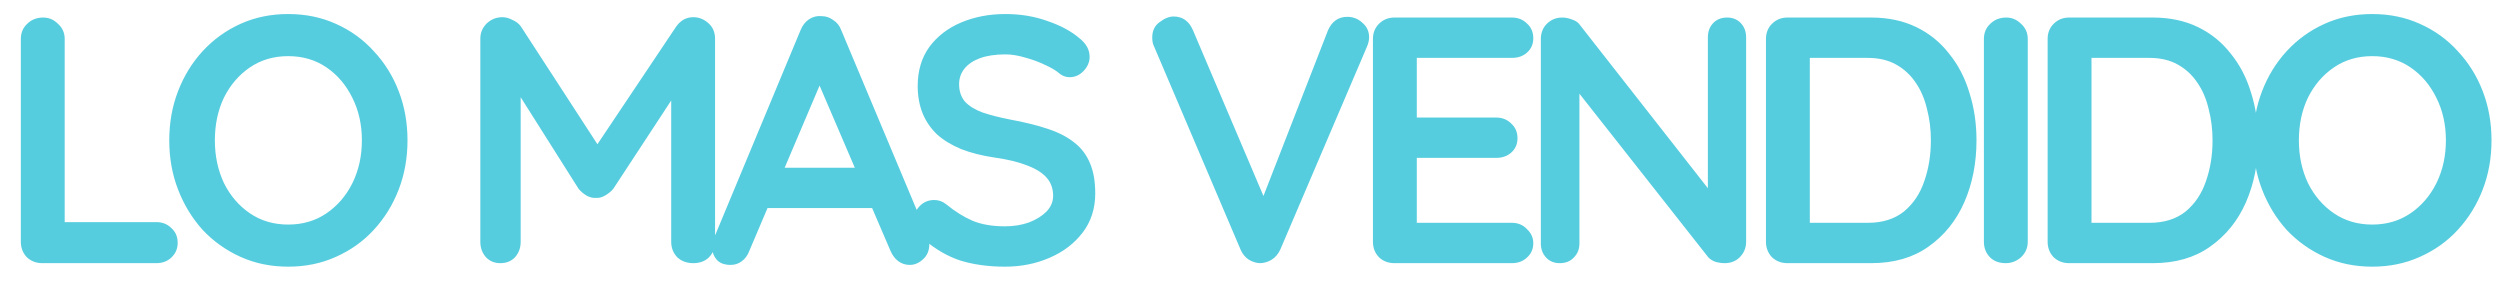 <svg width="114" height="13" viewBox="0 0 114 13" fill="none" xmlns="http://www.w3.org/2000/svg">
<path d="M7.126 10.128C7.403 10.128 7.633 10.219 7.814 10.4C8.006 10.571 8.102 10.795 8.102 11.072C8.102 11.339 8.006 11.563 7.814 11.744C7.633 11.915 7.403 12 7.126 12H1.926C1.649 12 1.414 11.909 1.222 11.728C1.041 11.536 0.95 11.301 0.95 11.024V1.776C0.95 1.499 1.046 1.269 1.238 1.088C1.43 0.896 1.675 0.8 1.974 0.8C2.23 0.8 2.454 0.896 2.646 1.088C2.849 1.269 2.95 1.499 2.95 1.776V10.4L2.598 10.128H7.126ZM18.582 6.4C18.582 7.2 18.449 7.947 18.182 8.64C17.916 9.333 17.537 9.947 17.046 10.48C16.566 11.003 15.99 11.413 15.318 11.712C14.657 12.011 13.931 12.16 13.142 12.16C12.353 12.16 11.627 12.011 10.966 11.712C10.305 11.413 9.729 11.003 9.238 10.48C8.758 9.947 8.385 9.333 8.118 8.64C7.851 7.947 7.718 7.2 7.718 6.4C7.718 5.6 7.851 4.853 8.118 4.16C8.385 3.467 8.758 2.859 9.238 2.336C9.729 1.803 10.305 1.387 10.966 1.088C11.627 0.789 12.353 0.64 13.142 0.64C13.931 0.64 14.657 0.789 15.318 1.088C15.99 1.387 16.566 1.803 17.046 2.336C17.537 2.859 17.916 3.467 18.182 4.16C18.449 4.853 18.582 5.6 18.582 6.4ZM16.502 6.4C16.502 5.685 16.358 5.04 16.07 4.464C15.782 3.877 15.387 3.413 14.886 3.072C14.385 2.731 13.803 2.56 13.142 2.56C12.481 2.56 11.899 2.731 11.398 3.072C10.897 3.413 10.502 3.872 10.214 4.448C9.937 5.024 9.798 5.675 9.798 6.4C9.798 7.115 9.937 7.765 10.214 8.352C10.502 8.928 10.897 9.387 11.398 9.728C11.899 10.069 12.481 10.24 13.142 10.24C13.803 10.24 14.385 10.069 14.886 9.728C15.387 9.387 15.782 8.928 16.07 8.352C16.358 7.765 16.502 7.115 16.502 6.4ZM22.911 0.784C23.061 0.784 23.215 0.827 23.375 0.912C23.546 0.987 23.674 1.088 23.759 1.216L27.647 7.2L26.847 7.168L30.831 1.216C31.034 0.928 31.295 0.784 31.615 0.784C31.871 0.784 32.1 0.875 32.303 1.056C32.506 1.237 32.607 1.472 32.607 1.76V11.024C32.607 11.301 32.517 11.536 32.335 11.728C32.154 11.909 31.914 12 31.615 12C31.317 12 31.071 11.909 30.879 11.728C30.698 11.536 30.607 11.301 30.607 11.024V3.488L31.231 3.632L27.967 8.608C27.871 8.725 27.748 8.827 27.599 8.912C27.46 8.997 27.317 9.035 27.167 9.024C27.029 9.035 26.884 8.997 26.735 8.912C26.596 8.827 26.479 8.725 26.383 8.608L23.327 3.776L23.743 2.928V11.024C23.743 11.301 23.658 11.536 23.487 11.728C23.317 11.909 23.093 12 22.815 12C22.549 12 22.33 11.909 22.159 11.728C21.988 11.536 21.903 11.301 21.903 11.024V1.76C21.903 1.493 21.999 1.264 22.191 1.072C22.394 0.88 22.634 0.784 22.911 0.784ZM37.624 3.312L34.169 11.44C34.094 11.643 33.977 11.803 33.816 11.92C33.667 12.027 33.502 12.08 33.321 12.08C33.032 12.08 32.819 12 32.681 11.84C32.542 11.68 32.472 11.483 32.472 11.248C32.472 11.152 32.489 11.051 32.52 10.944L36.505 1.376C36.59 1.163 36.718 0.997 36.889 0.88C37.07 0.763 37.262 0.715 37.465 0.736C37.657 0.736 37.833 0.795 37.992 0.912C38.163 1.019 38.286 1.173 38.361 1.376L42.297 10.752C42.35 10.891 42.377 11.019 42.377 11.136C42.377 11.424 42.281 11.653 42.089 11.824C41.907 11.995 41.705 12.08 41.48 12.08C41.288 12.08 41.112 12.021 40.953 11.904C40.803 11.787 40.686 11.627 40.6 11.424L37.16 3.408L37.624 3.312ZM34.664 9.488L35.544 7.648H39.864L40.169 9.488H34.664ZM45.831 12.16C45.085 12.16 44.413 12.069 43.815 11.888C43.218 11.696 42.647 11.365 42.103 10.896C41.965 10.779 41.858 10.645 41.783 10.496C41.709 10.347 41.671 10.197 41.671 10.048C41.671 9.803 41.757 9.589 41.927 9.408C42.109 9.216 42.333 9.12 42.599 9.12C42.802 9.12 42.983 9.184 43.143 9.312C43.549 9.643 43.949 9.893 44.343 10.064C44.749 10.235 45.245 10.32 45.831 10.32C46.226 10.32 46.589 10.261 46.919 10.144C47.25 10.016 47.517 9.851 47.719 9.648C47.922 9.435 48.023 9.195 48.023 8.928C48.023 8.608 47.927 8.336 47.735 8.112C47.543 7.888 47.25 7.701 46.855 7.552C46.461 7.392 45.959 7.269 45.351 7.184C44.775 7.099 44.269 6.971 43.831 6.8C43.394 6.619 43.026 6.395 42.727 6.128C42.439 5.851 42.221 5.531 42.071 5.168C41.922 4.795 41.847 4.379 41.847 3.92C41.847 3.227 42.023 2.635 42.375 2.144C42.738 1.653 43.223 1.28 43.831 1.024C44.439 0.768 45.111 0.64 45.847 0.64C46.541 0.64 47.181 0.747 47.767 0.96C48.365 1.163 48.85 1.424 49.223 1.744C49.533 1.989 49.687 2.272 49.687 2.592C49.687 2.827 49.597 3.04 49.415 3.232C49.234 3.424 49.021 3.52 48.775 3.52C48.615 3.52 48.471 3.472 48.343 3.376C48.173 3.227 47.943 3.088 47.655 2.96C47.367 2.821 47.063 2.709 46.743 2.624C46.423 2.528 46.125 2.48 45.847 2.48C45.389 2.48 44.999 2.539 44.679 2.656C44.37 2.773 44.135 2.933 43.975 3.136C43.815 3.339 43.735 3.573 43.735 3.84C43.735 4.16 43.826 4.427 44.007 4.64C44.199 4.843 44.471 5.008 44.823 5.136C45.175 5.253 45.597 5.36 46.087 5.456C46.727 5.573 47.287 5.712 47.767 5.872C48.258 6.032 48.663 6.24 48.983 6.496C49.303 6.741 49.543 7.056 49.703 7.44C49.863 7.813 49.943 8.272 49.943 8.816C49.943 9.509 49.751 10.107 49.367 10.608C48.983 11.109 48.477 11.493 47.847 11.76C47.229 12.027 46.557 12.16 45.831 12.16ZM61.438 0.768C61.705 0.768 61.934 0.859 62.127 1.04C62.329 1.211 62.431 1.429 62.431 1.696C62.431 1.835 62.398 1.979 62.334 2.128L58.383 11.376C58.286 11.589 58.148 11.749 57.967 11.856C57.796 11.952 57.62 12 57.438 12C57.268 11.989 57.102 11.936 56.943 11.84C56.782 11.733 56.66 11.584 56.575 11.392L52.623 2.112C52.59 2.048 52.569 1.984 52.559 1.92C52.548 1.845 52.542 1.776 52.542 1.712C52.542 1.403 52.654 1.168 52.879 1.008C53.102 0.837 53.316 0.752 53.519 0.752C53.924 0.752 54.217 0.96 54.398 1.376L57.903 9.616L57.343 9.632L60.559 1.376C60.74 0.971 61.033 0.768 61.438 0.768ZM63.582 0.8H68.942C69.22 0.8 69.449 0.891 69.63 1.072C69.822 1.243 69.918 1.467 69.918 1.744C69.918 2.011 69.822 2.229 69.63 2.4C69.449 2.56 69.22 2.64 68.942 2.64H64.462L64.606 2.368V5.488L64.478 5.36H68.222C68.5 5.36 68.729 5.451 68.91 5.632C69.102 5.803 69.198 6.027 69.198 6.304C69.198 6.571 69.102 6.789 68.91 6.96C68.729 7.12 68.5 7.2 68.222 7.2H64.526L64.606 7.072V10.304L64.478 10.16H68.942C69.22 10.16 69.449 10.256 69.63 10.448C69.822 10.629 69.918 10.843 69.918 11.088C69.918 11.355 69.822 11.573 69.63 11.744C69.449 11.915 69.22 12 68.942 12H63.582C63.305 12 63.07 11.909 62.878 11.728C62.697 11.536 62.606 11.301 62.606 11.024V1.776C62.606 1.499 62.697 1.269 62.878 1.088C63.07 0.896 63.305 0.8 63.582 0.8ZM78.758 0.8C79.014 0.8 79.222 0.885 79.382 1.056C79.543 1.227 79.623 1.44 79.623 1.696V11.024C79.623 11.301 79.526 11.536 79.335 11.728C79.153 11.909 78.924 12 78.647 12C78.508 12 78.364 11.979 78.215 11.936C78.076 11.883 77.969 11.813 77.894 11.728L71.606 3.744L72.022 3.488V11.104C72.022 11.36 71.937 11.573 71.766 11.744C71.606 11.915 71.393 12 71.126 12C70.871 12 70.662 11.915 70.502 11.744C70.343 11.573 70.263 11.36 70.263 11.104V1.776C70.263 1.499 70.353 1.269 70.534 1.088C70.727 0.896 70.961 0.8 71.239 0.8C71.388 0.8 71.543 0.832 71.703 0.896C71.862 0.949 71.98 1.035 72.055 1.152L78.15 8.928L77.879 9.12V1.696C77.879 1.44 77.959 1.227 78.118 1.056C78.278 0.885 78.492 0.8 78.758 0.8ZM85.328 0.8C86.096 0.8 86.779 0.944 87.376 1.232C87.974 1.52 88.475 1.925 88.88 2.448C89.296 2.96 89.606 3.557 89.808 4.24C90.022 4.912 90.128 5.632 90.128 6.4C90.128 7.435 89.942 8.379 89.568 9.232C89.195 10.075 88.651 10.747 87.936 11.248C87.232 11.749 86.363 12 85.328 12H81.504C81.227 12 80.992 11.909 80.8 11.728C80.619 11.536 80.528 11.301 80.528 11.024V1.776C80.528 1.499 80.619 1.269 80.8 1.088C80.992 0.896 81.227 0.8 81.504 0.8H85.328ZM85.168 10.16C85.84 10.16 86.389 9.989 86.816 9.648C87.243 9.296 87.552 8.837 87.744 8.272C87.947 7.696 88.048 7.072 88.048 6.4C88.048 5.899 87.99 5.424 87.872 4.976C87.766 4.517 87.595 4.117 87.36 3.776C87.126 3.424 86.827 3.147 86.464 2.944C86.102 2.741 85.669 2.64 85.168 2.64H82.368L82.528 2.496V10.336L82.432 10.16H85.168ZM92.466 11.024C92.466 11.301 92.364 11.536 92.162 11.728C91.959 11.909 91.724 12 91.458 12C91.159 12 90.919 11.909 90.738 11.728C90.556 11.536 90.466 11.301 90.466 11.024V1.776C90.466 1.499 90.562 1.269 90.754 1.088C90.946 0.896 91.191 0.8 91.49 0.8C91.746 0.8 91.97 0.896 92.162 1.088C92.364 1.269 92.466 1.499 92.466 1.776V11.024ZM98.172 0.8C98.94 0.8 99.623 0.944 100.22 1.232C100.817 1.52 101.319 1.925 101.724 2.448C102.14 2.96 102.449 3.557 102.652 4.24C102.865 4.912 102.972 5.632 102.972 6.4C102.972 7.435 102.785 8.379 102.412 9.232C102.039 10.075 101.495 10.747 100.78 11.248C100.076 11.749 99.207 12 98.172 12H94.348C94.07 12 93.836 11.909 93.644 11.728C93.463 11.536 93.372 11.301 93.372 11.024V1.776C93.372 1.499 93.463 1.269 93.644 1.088C93.836 0.896 94.07 0.8 94.348 0.8H98.172ZM98.012 10.16C98.684 10.16 99.233 9.989 99.66 9.648C100.087 9.296 100.396 8.837 100.588 8.272C100.791 7.696 100.892 7.072 100.892 6.4C100.892 5.899 100.833 5.424 100.716 4.976C100.609 4.517 100.439 4.117 100.204 3.776C99.969 3.424 99.671 3.147 99.308 2.944C98.945 2.741 98.513 2.64 98.012 2.64H95.212L95.372 2.496V10.336L95.276 10.16H98.012ZM113.613 6.4C113.613 7.2 113.48 7.947 113.213 8.64C112.947 9.333 112.568 9.947 112.077 10.48C111.597 11.003 111.021 11.413 110.349 11.712C109.688 12.011 108.963 12.16 108.173 12.16C107.384 12.16 106.659 12.011 105.997 11.712C105.336 11.413 104.76 11.003 104.269 10.48C103.789 9.947 103.416 9.333 103.149 8.64C102.883 7.947 102.749 7.2 102.749 6.4C102.749 5.6 102.883 4.853 103.149 4.16C103.416 3.467 103.789 2.859 104.269 2.336C104.76 1.803 105.336 1.387 105.997 1.088C106.659 0.789 107.384 0.64 108.173 0.64C108.963 0.64 109.688 0.789 110.349 1.088C111.021 1.387 111.597 1.803 112.077 2.336C112.568 2.859 112.947 3.467 113.213 4.16C113.48 4.853 113.613 5.6 113.613 6.4ZM111.533 6.4C111.533 5.685 111.389 5.04 111.101 4.464C110.813 3.877 110.419 3.413 109.917 3.072C109.416 2.731 108.835 2.56 108.173 2.56C107.512 2.56 106.931 2.731 106.429 3.072C105.928 3.413 105.533 3.872 105.245 4.448C104.968 5.024 104.829 5.675 104.829 6.4C104.829 7.115 104.968 7.765 105.245 8.352C105.533 8.928 105.928 9.387 106.429 9.728C106.931 10.069 107.512 10.24 108.173 10.24C108.835 10.24 109.416 10.069 109.917 9.728C110.419 9.387 110.813 8.928 111.101 8.352C111.389 7.765 111.533 7.115 111.533 6.4Z" fill="#56CDDE"/>
</svg>
